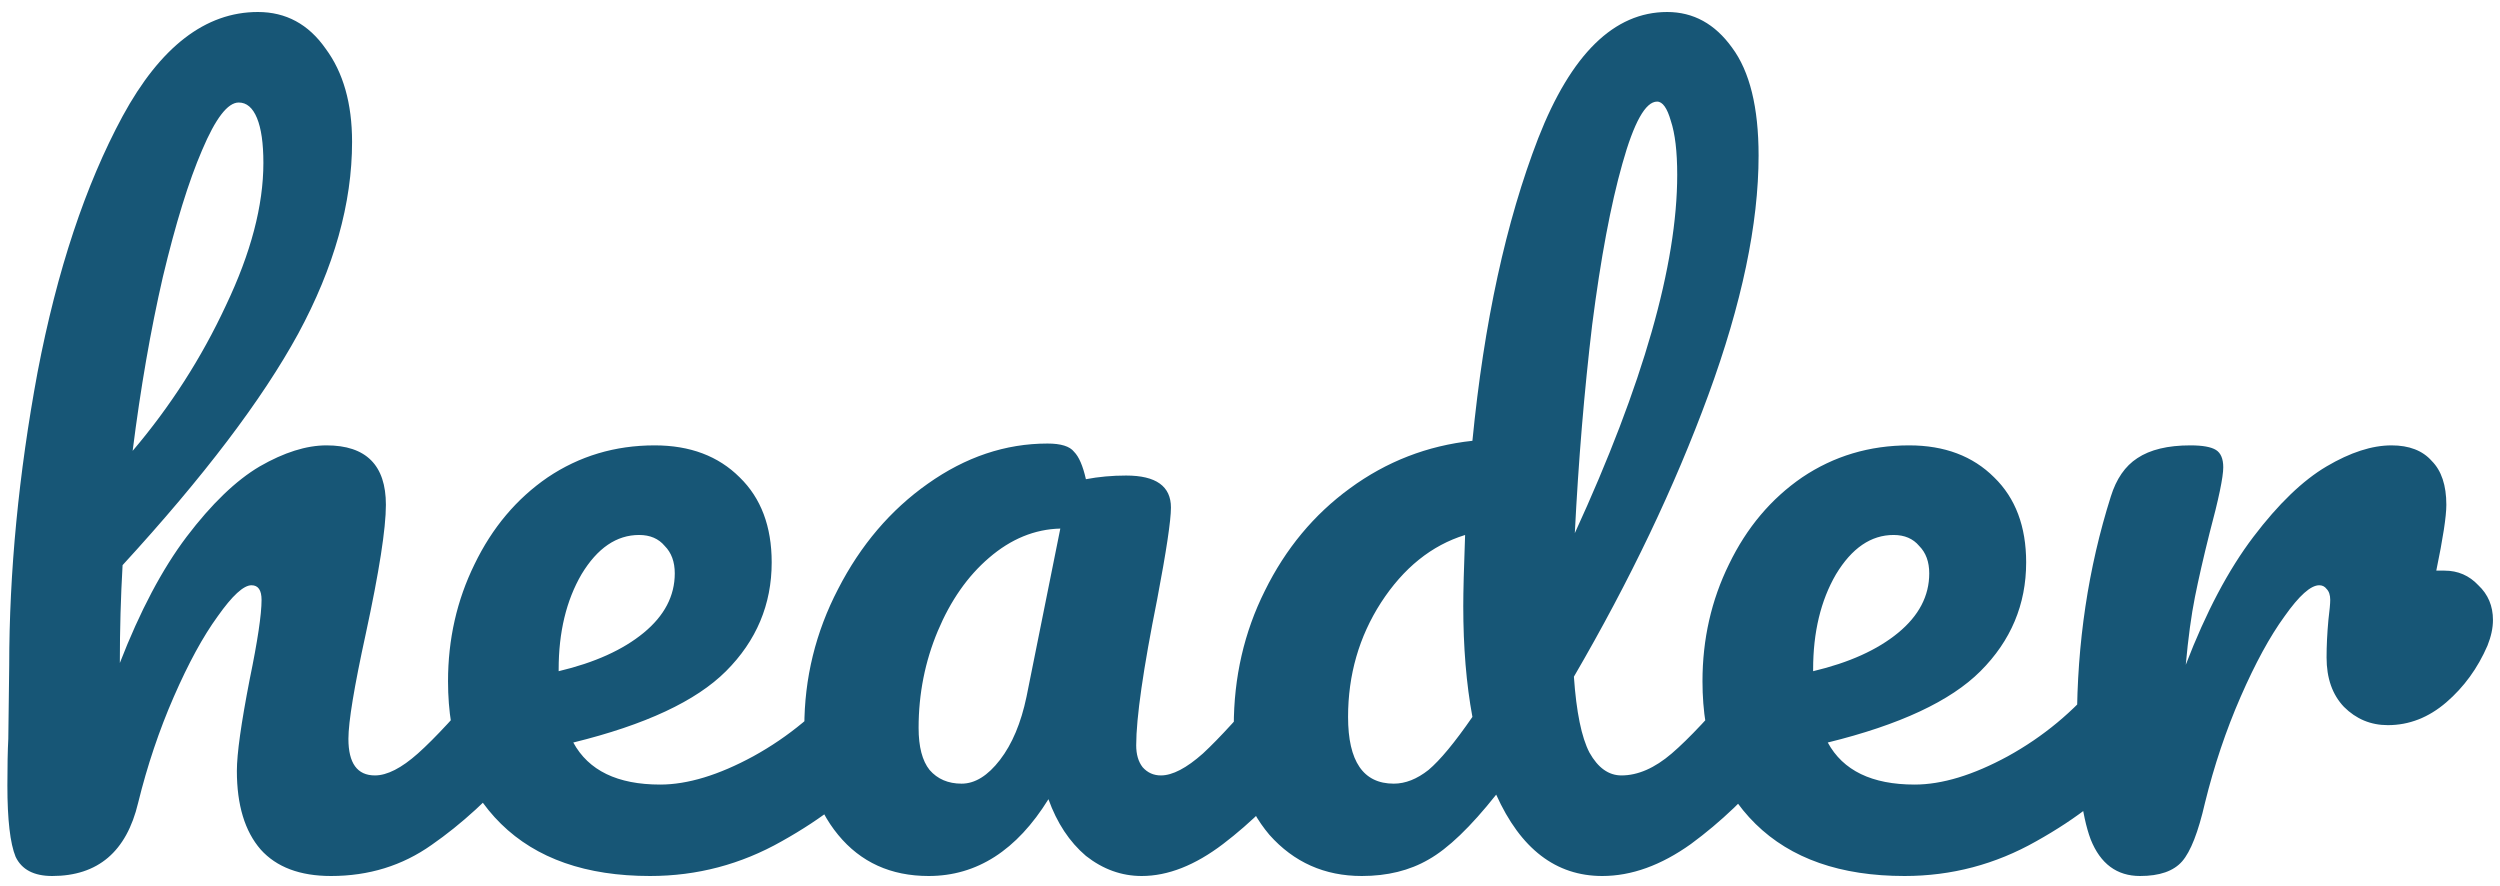 <svg width="175" height="62" viewBox="0 0 175 62" fill="none" xmlns="http://www.w3.org/2000/svg">
<path d="M35.717 46.728C36.272 46.728 36.698 46.984 36.997 47.496C37.338 48.008 37.509 48.712 37.509 49.608C37.509 51.315 37.104 52.637 36.293 53.576C34.33 55.837 32.304 57.693 30.213 59.144C28.165 60.595 25.818 61.32 23.173 61.32C20.997 61.32 19.354 60.701 18.245 59.464C17.136 58.184 16.581 56.349 16.581 53.96C16.581 52.765 16.88 50.632 17.477 47.56C18.032 44.872 18.309 43.016 18.309 41.992C18.309 41.309 18.074 40.968 17.605 40.968C17.05 40.968 16.261 41.693 15.237 43.144C14.213 44.552 13.189 46.429 12.165 48.776C11.141 51.123 10.309 53.597 9.669 56.2C8.858 59.613 6.853 61.32 3.653 61.32C2.373 61.32 1.52 60.872 1.093 59.976C0.709 59.037 0.517 57.373 0.517 54.984C0.517 53.619 0.538 52.531 0.581 51.72L0.645 46.6C0.645 40.029 1.306 33.181 2.629 26.056C3.994 18.931 5.978 12.957 8.581 8.136C11.226 3.272 14.384 0.84 18.053 0.84C20.016 0.84 21.594 1.693 22.789 3.4C24.026 5.064 24.645 7.24 24.645 9.928C24.645 14.237 23.386 18.717 20.869 23.368C18.352 27.976 14.256 33.373 8.581 39.56C8.453 41.779 8.389 44.061 8.389 46.408C9.797 42.781 11.354 39.837 13.061 37.576C14.81 35.272 16.517 33.629 18.181 32.648C19.888 31.667 21.445 31.176 22.853 31.176C25.626 31.176 27.013 32.563 27.013 35.336C27.013 37 26.544 40.008 25.605 44.36C24.794 48.072 24.389 50.525 24.389 51.72C24.389 53.427 25.008 54.28 26.245 54.28C27.098 54.28 28.101 53.768 29.253 52.744C30.448 51.677 32.026 49.971 33.989 47.624C34.501 47.027 35.077 46.728 35.717 46.728ZM16.709 7.176C15.941 7.176 15.088 8.285 14.149 10.504C13.21 12.68 12.293 15.645 11.397 19.4C10.544 23.112 9.84 27.165 9.285 31.56C11.93 28.445 14.106 25.053 15.813 21.384C17.562 17.715 18.437 14.387 18.437 11.4C18.437 10.035 18.288 8.989 17.989 8.264C17.69 7.539 17.264 7.176 16.709 7.176ZM60.866 46.728C61.421 46.728 61.847 46.984 62.146 47.496C62.487 48.008 62.658 48.712 62.658 49.608C62.658 51.315 62.253 52.637 61.442 53.576C59.863 55.496 57.623 57.267 54.722 58.888C51.863 60.509 48.791 61.32 45.506 61.32C41.026 61.32 37.549 60.104 35.074 57.672C32.599 55.24 31.362 51.912 31.362 47.688C31.362 44.744 31.981 42.013 33.218 39.496C34.455 36.936 36.162 34.909 38.338 33.416C40.557 31.923 43.053 31.176 45.826 31.176C48.301 31.176 50.285 31.923 51.778 33.416C53.271 34.867 54.018 36.851 54.018 39.368C54.018 42.312 52.951 44.851 50.818 46.984C48.727 49.075 45.165 50.739 40.13 51.976C41.197 53.939 43.223 54.92 46.21 54.92C48.13 54.92 50.306 54.259 52.738 52.936C55.213 51.571 57.346 49.8 59.138 47.624C59.65 47.027 60.226 46.728 60.866 46.728ZM44.738 37.448C43.159 37.448 41.815 38.365 40.706 40.2C39.639 42.035 39.106 44.253 39.106 46.856V46.984C41.623 46.387 43.607 45.491 45.058 44.296C46.509 43.101 47.234 41.715 47.234 40.136C47.234 39.325 46.999 38.685 46.53 38.216C46.103 37.704 45.506 37.448 44.738 37.448ZM65.007 61.32C62.361 61.32 60.249 60.36 58.67 58.44C57.092 56.52 56.303 54.003 56.303 50.888C56.303 47.475 57.092 44.253 58.67 41.224C60.249 38.152 62.34 35.699 64.942 33.864C67.588 31.987 70.382 31.048 73.326 31.048C74.265 31.048 74.884 31.24 75.183 31.624C75.524 31.965 75.801 32.605 76.014 33.544C76.91 33.373 77.849 33.288 78.831 33.288C80.921 33.288 81.966 34.035 81.966 35.528C81.966 36.424 81.647 38.557 81.007 41.928C80.025 46.835 79.534 50.248 79.534 52.168C79.534 52.808 79.684 53.32 79.983 53.704C80.324 54.088 80.751 54.28 81.263 54.28C82.073 54.28 83.055 53.768 84.207 52.744C85.359 51.677 86.916 49.971 88.879 47.624C89.391 47.027 89.966 46.728 90.606 46.728C91.161 46.728 91.588 46.984 91.886 47.496C92.228 48.008 92.398 48.712 92.398 49.608C92.398 51.315 91.993 52.637 91.183 53.576C89.433 55.752 87.577 57.587 85.615 59.08C83.652 60.573 81.753 61.32 79.918 61.32C78.51 61.32 77.209 60.851 76.014 59.912C74.862 58.931 73.988 57.608 73.391 55.944C71.172 59.528 68.377 61.32 65.007 61.32ZM67.311 54.856C68.249 54.856 69.145 54.301 69.999 53.192C70.852 52.083 71.471 50.611 71.855 48.776L74.222 37C72.43 37.043 70.766 37.725 69.231 39.048C67.737 40.328 66.543 42.035 65.647 44.168C64.751 46.301 64.302 48.563 64.302 50.952C64.302 52.275 64.558 53.256 65.07 53.896C65.625 54.536 66.372 54.856 67.311 54.856ZM123.549 46.728C124.104 46.728 124.53 46.984 124.829 47.496C125.17 48.008 125.341 48.712 125.341 49.608C125.341 51.315 124.936 52.637 124.125 53.576C122.376 55.709 120.456 57.544 118.365 59.08C116.274 60.573 114.205 61.32 112.157 61.32C108.914 61.32 106.44 59.421 104.733 55.624C102.941 57.885 101.362 59.4 99.997 60.168C98.674 60.936 97.117 61.32 95.325 61.32C92.722 61.32 90.568 60.36 88.861 58.44C87.197 56.477 86.365 53.939 86.365 50.824C86.365 47.411 87.09 44.253 88.541 41.352C89.992 38.408 91.976 36.019 94.493 34.184C97.053 32.307 99.912 31.197 103.069 30.856C103.88 22.579 105.416 15.517 107.677 9.672C109.981 3.784 112.989 0.84 116.701 0.84C118.536 0.84 120.05 1.672 121.245 3.336C122.482 5 123.101 7.517 123.101 10.888C123.101 15.667 121.928 21.256 119.581 27.656C117.234 34.056 114.098 40.627 110.173 47.368C110.344 49.843 110.706 51.613 111.261 52.68C111.858 53.747 112.605 54.28 113.501 54.28C114.653 54.28 115.826 53.768 117.021 52.744C118.216 51.72 119.816 50.013 121.821 47.624C122.333 47.027 122.909 46.728 123.549 46.728ZM115.997 7.112C115.186 7.112 114.376 8.563 113.565 11.464C112.754 14.323 112.05 18.077 111.453 22.728C110.898 27.379 110.493 32.243 110.237 37.32C115.016 26.909 117.405 18.547 117.405 12.232C117.405 10.611 117.256 9.352 116.957 8.456C116.701 7.56 116.381 7.112 115.997 7.112ZM97.565 54.856C98.376 54.856 99.186 54.536 99.997 53.896C100.808 53.213 101.832 51.976 103.069 50.184C102.642 47.88 102.429 45.299 102.429 42.44C102.429 41.416 102.472 39.752 102.557 37.448C100.21 38.173 98.248 39.752 96.669 42.184C95.133 44.573 94.365 47.24 94.365 50.184C94.365 53.299 95.432 54.856 97.565 54.856ZM148.679 46.728C149.233 46.728 149.66 46.984 149.958 47.496C150.3 48.008 150.471 48.712 150.471 49.608C150.471 51.315 150.065 52.637 149.255 53.576C147.676 55.496 145.436 57.267 142.535 58.888C139.676 60.509 136.604 61.32 133.319 61.32C128.839 61.32 125.361 60.104 122.887 57.672C120.412 55.24 119.174 51.912 119.174 47.688C119.174 44.744 119.793 42.013 121.031 39.496C122.268 36.936 123.975 34.909 126.151 33.416C128.369 31.923 130.865 31.176 133.639 31.176C136.113 31.176 138.097 31.923 139.591 33.416C141.084 34.867 141.831 36.851 141.831 39.368C141.831 42.312 140.764 44.851 138.631 46.984C136.54 49.075 132.977 50.739 127.943 51.976C129.009 53.939 131.036 54.92 134.023 54.92C135.943 54.92 138.119 54.259 140.551 52.936C143.025 51.571 145.159 49.8 146.951 47.624C147.463 47.027 148.039 46.728 148.679 46.728ZM132.551 37.448C130.972 37.448 129.628 38.365 128.519 40.2C127.452 42.035 126.919 44.253 126.919 46.856V46.984C129.436 46.387 131.42 45.491 132.871 44.296C134.321 43.101 135.047 41.715 135.047 40.136C135.047 39.325 134.812 38.685 134.343 38.216C133.916 37.704 133.319 37.448 132.551 37.448ZM171.116 39.944C172.054 39.944 172.844 40.285 173.484 40.968C174.166 41.608 174.507 42.419 174.507 43.4C174.507 43.955 174.38 44.552 174.124 45.192C173.441 46.771 172.481 48.093 171.244 49.16C170.006 50.227 168.641 50.76 167.148 50.76C165.953 50.76 164.929 50.333 164.076 49.48C163.265 48.627 162.86 47.475 162.86 46.024C162.86 45.213 162.902 44.339 162.988 43.4C163.073 42.717 163.116 42.248 163.116 41.992C163.116 41.651 163.03 41.395 162.86 41.224C162.732 41.053 162.561 40.968 162.348 40.968C161.75 40.968 160.94 41.693 159.916 43.144C158.892 44.552 157.868 46.429 156.844 48.776C155.82 51.123 154.988 53.597 154.348 56.2C153.878 58.248 153.345 59.613 152.748 60.296C152.15 60.979 151.169 61.32 149.804 61.32C148.182 61.32 147.03 60.467 146.348 58.76C145.708 57.053 145.388 54.323 145.388 50.568C145.388 45.021 146.177 39.752 147.756 34.76C148.14 33.523 148.758 32.627 149.612 32.072C150.508 31.475 151.745 31.176 153.324 31.176C154.177 31.176 154.774 31.283 155.116 31.496C155.457 31.709 155.628 32.115 155.628 32.712C155.628 33.395 155.308 34.931 154.668 37.32C154.241 39.027 153.9 40.52 153.644 41.8C153.388 43.08 153.174 44.659 153.004 46.536C154.412 42.867 155.99 39.88 157.74 37.576C159.489 35.272 161.196 33.629 162.86 32.648C164.524 31.667 166.038 31.176 167.404 31.176C168.641 31.176 169.58 31.539 170.22 32.264C170.902 32.947 171.244 33.971 171.244 35.336C171.244 36.147 171.009 37.683 170.54 39.944H171.116Z" fill="#175676"/>
</svg>
